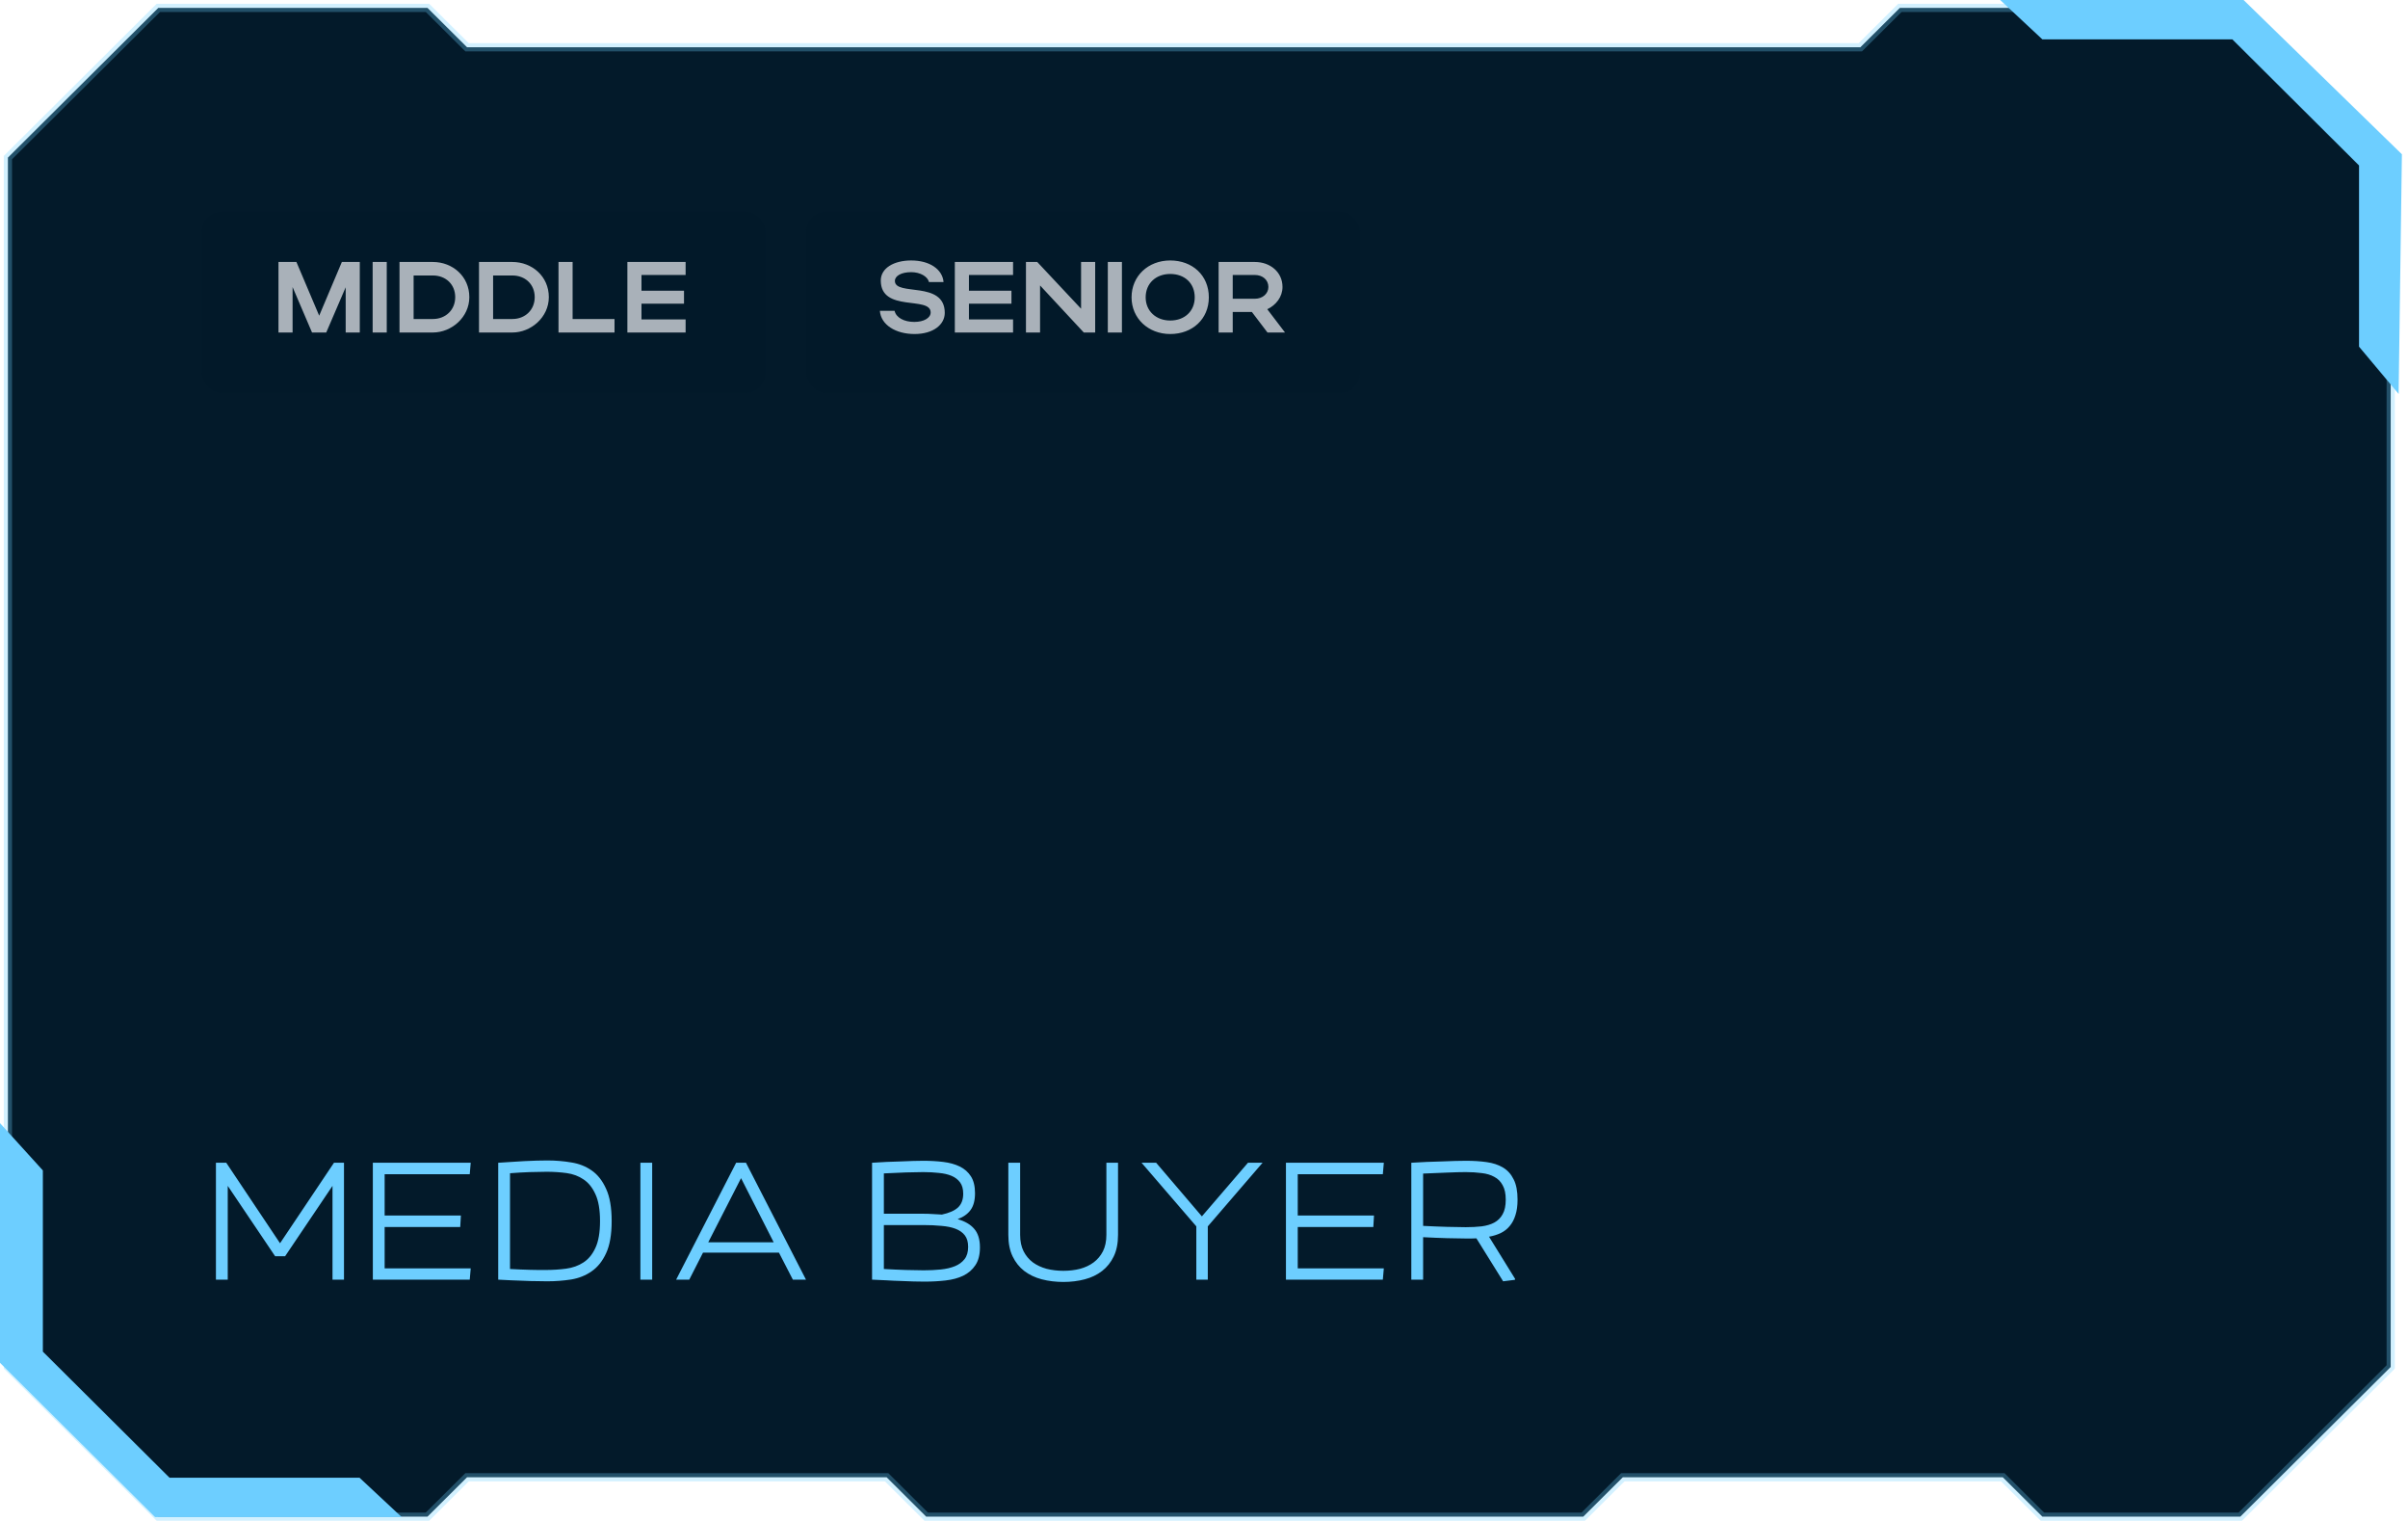 <svg width="239" height="151" viewBox="0 0 239 151" fill="none" xmlns="http://www.w3.org/2000/svg">
<g filter="url(#filter0_b_541_943)">
<path d="M42.428 0.782H15.714L0.786 15.639V135.665L15.714 150.522H42.428L46.357 146.612H87.999L91.927 150.522H157.141L161.07 146.612H198.783L202.712 150.522H222.355L237.283 135.665V15.639L222.355 0.782H188.569L184.641 4.692H46.357L42.428 0.782Z" fill="#031A2A"/>
<path d="M42.428 0.782H15.714L0.786 15.639V135.665L15.714 150.522H42.428L46.357 146.612H87.999L91.927 150.522H157.141L161.07 146.612H198.783L202.712 150.522H222.355L237.283 135.665V15.639L222.355 0.782H188.569L184.641 4.692H46.357L42.428 0.782Z" stroke="#6DCEFF" stroke-opacity="0.3" stroke-width="0.814"/>
</g>
<path d="M222.68 0H198.524L202.712 3.91H221.569L234.14 16.421L234.14 34.405L238.069 39.097L238.394 15.31L222.68 0Z" fill="#6DCEFF"/>
<path d="M15.392 150.564L39.87 150.564L35.682 146.655L16.825 146.655L4.254 134.144L4.254 116.159L2.25079e-05 111.468L2.04184e-05 135.254L15.392 150.564Z" fill="#6DCEFF"/>
<rect x="20" y="21" width="56" height="18" rx="2" fill="#031A2A" fill-opacity="0.3"/>
<path d="M29.04 28.49V33H27.64V26H29.42L31.68 31.33L33.93 26H35.71V33H34.31V28.51L32.38 33H30.97L29.04 28.49ZM38.386 26V33H36.986V26H38.386ZM39.652 33V26H42.962C44.912 26 46.582 27.42 46.582 29.49C46.582 31.49 44.812 33 42.962 33H39.652ZM45.182 29.49C45.182 28.22 44.242 27.34 42.962 27.34H41.052V31.66H42.962C44.232 31.66 45.182 30.76 45.182 29.49ZM47.542 33V26H50.852C52.802 26 54.472 27.42 54.472 29.49C54.472 31.49 52.702 33 50.852 33H47.542ZM53.072 29.49C53.072 28.22 52.132 27.34 50.852 27.34H48.942V31.66H50.852C52.122 31.66 53.072 30.76 53.072 29.49ZM55.433 33V26H56.833V31.66H60.993V33H55.433ZM62.269 33V26H68.049V27.29H63.669V28.85H67.889V30.14H63.669V31.7H68.049V33H62.269Z" fill="#F0F3F7" fill-opacity="0.7"/>
<rect x="80" y="21" width="55" height="18" rx="2" fill="#031A2A" fill-opacity="0.3"/>
<path d="M93.77 31.05C93.77 32.21 92.64 33.15 90.77 33.15C88.89 33.15 87.43 32.23 87.33 30.85H88.79C88.94 31.52 89.73 31.95 90.75 31.95C91.7 31.95 92.37 31.55 92.37 31.01C92.37 29.34 87.42 31.04 87.42 27.84C87.42 26.61 88.72 25.85 90.44 25.85C92.26 25.85 93.54 26.72 93.65 27.99H92.2C92.08 27.45 91.34 27.01 90.44 27.01C89.46 27.01 88.82 27.38 88.82 27.88C88.82 29.43 93.77 27.81 93.77 31.05ZM94.769 33V26H100.549V27.29H96.169V28.85H100.389V30.14H96.169V31.7H100.549V33H94.769ZM103.229 28.33V33H101.829V26H102.949L107.299 30.64V26H108.699V33H107.569L103.229 28.33ZM111.354 26V33H109.954V26H111.354ZM112.31 29.51C112.31 27.4 113.95 25.85 116.15 25.85C118.34 25.85 119.98 27.32 119.98 29.51C119.98 31.67 118.34 33.15 116.15 33.15C113.96 33.15 112.31 31.59 112.31 29.51ZM113.71 29.51C113.71 30.86 114.73 31.81 116.15 31.81C117.6 31.81 118.58 30.86 118.58 29.51C118.58 28.13 117.6 27.19 116.15 27.19C114.72 27.19 113.71 28.13 113.71 29.51ZM125.801 33L124.251 30.96H122.351V33H120.951V26H124.551C126.051 26 127.291 26.99 127.291 28.48C127.291 29.46 126.651 30.28 125.781 30.69L127.541 33H125.801ZM125.891 28.48C125.891 27.79 125.331 27.29 124.551 27.29H122.351V29.65H124.551C125.321 29.65 125.891 29.14 125.891 28.48Z" fill="#F0F3F7" fill-opacity="0.7"/>
<path d="M33.002 127V117.692L28.299 124.673H27.306L22.604 117.692V127H21.432V115.398H22.457L27.795 123.387L33.148 115.398H34.141V127H33.002ZM37.005 127V115.398H46.72L46.623 116.537H38.177V120.637H45.744L45.679 121.776H38.177V125.877H46.72L46.623 127H37.005ZM49.448 127V115.398H49.465C49.888 115.365 50.316 115.338 50.75 115.316C51.195 115.284 51.629 115.257 52.052 115.235C52.475 115.213 52.882 115.197 53.272 115.186C53.663 115.175 54.015 115.17 54.33 115.17C55.144 115.17 55.93 115.235 56.69 115.365C57.46 115.484 58.138 115.75 58.724 116.162C59.32 116.575 59.798 117.182 60.156 117.985C60.525 118.777 60.709 119.845 60.709 121.191C60.709 122.525 60.525 123.588 60.156 124.38C59.798 125.161 59.32 125.758 58.724 126.17C58.138 126.582 57.46 126.854 56.69 126.984C55.919 127.103 55.127 127.163 54.314 127.163C53.999 127.163 53.647 127.157 53.256 127.146C52.876 127.146 52.475 127.136 52.052 127.114C51.629 127.103 51.195 127.087 50.75 127.065C50.316 127.043 49.888 127.022 49.465 127H49.448ZM54.249 116.293C53.793 116.293 53.24 116.303 52.589 116.325C51.949 116.347 51.292 116.385 50.62 116.439V125.942C50.956 125.964 51.292 125.98 51.629 125.991C51.965 126.002 52.285 126.013 52.589 126.024C52.904 126.034 53.191 126.04 53.451 126.04C53.722 126.04 53.956 126.04 54.151 126.04C54.856 126.04 55.534 125.997 56.185 125.91C56.836 125.823 57.411 125.617 57.91 125.291C58.409 124.966 58.805 124.483 59.098 123.843C59.402 123.192 59.554 122.308 59.554 121.191C59.554 120.062 59.402 119.173 59.098 118.522C58.805 117.871 58.414 117.383 57.926 117.057C57.438 116.721 56.874 116.51 56.234 116.423C55.594 116.336 54.932 116.293 54.249 116.293ZM63.56 127V115.398H64.731V127H63.56ZM77.311 124.315H69.777L68.41 127H67.108L73.064 115.398H74.04L79.996 127H78.694L77.311 124.315ZM70.297 123.29H76.79L73.552 116.927L70.297 123.29ZM86.554 115.398C87.021 115.365 87.498 115.338 87.986 115.316C88.475 115.295 88.941 115.278 89.386 115.267C89.831 115.246 90.248 115.229 90.639 115.219C91.029 115.208 91.366 115.202 91.648 115.202C92.342 115.202 92.998 115.24 93.617 115.316C94.246 115.392 94.794 115.544 95.26 115.772C95.727 116 96.096 116.325 96.367 116.748C96.638 117.171 96.773 117.73 96.773 118.424C96.773 119.129 96.627 119.683 96.334 120.084C96.041 120.486 95.613 120.789 95.049 120.995C95.775 121.202 96.323 121.522 96.692 121.955C97.072 122.389 97.262 123.002 97.262 123.794C97.262 124.532 97.11 125.123 96.806 125.568C96.513 126.013 96.112 126.36 95.602 126.609C95.103 126.848 94.517 127.005 93.844 127.081C93.183 127.157 92.488 127.195 91.761 127.195C91.436 127.195 91.073 127.19 90.671 127.179C90.27 127.168 89.841 127.152 89.386 127.13C88.93 127.119 88.458 127.098 87.97 127.065C87.493 127.043 87.021 127.022 86.554 127V115.398ZM87.726 121.581V125.942C88.485 125.986 89.212 126.018 89.906 126.04C90.601 126.062 91.192 126.072 91.68 126.072C92.277 126.072 92.841 126.045 93.373 125.991C93.904 125.937 94.371 125.828 94.772 125.666C95.173 125.503 95.493 125.27 95.732 124.966C95.971 124.662 96.09 124.255 96.09 123.745C96.09 123.268 95.982 122.888 95.765 122.606C95.548 122.324 95.244 122.107 94.853 121.955C94.463 121.804 93.991 121.706 93.438 121.663C92.895 121.608 92.293 121.581 91.631 121.581H87.726ZM91.664 120.458C91.989 120.458 92.304 120.469 92.608 120.491C92.912 120.502 93.204 120.518 93.486 120.54C94.202 120.388 94.734 120.155 95.081 119.84C95.428 119.515 95.602 119.059 95.602 118.473C95.602 118.007 95.499 117.632 95.293 117.35C95.087 117.068 94.805 116.851 94.447 116.699C94.088 116.548 93.665 116.45 93.177 116.407C92.7 116.352 92.185 116.325 91.631 116.325C91.197 116.325 90.628 116.336 89.923 116.358C89.228 116.379 88.496 116.412 87.726 116.455V120.458H91.664ZM109.811 115.398H110.967V122.558C110.967 123.393 110.826 124.103 110.544 124.689C110.262 125.275 109.877 125.758 109.388 126.138C108.9 126.517 108.325 126.794 107.663 126.967C107.002 127.141 106.297 127.228 105.548 127.228C104.789 127.228 104.073 127.141 103.4 126.967C102.738 126.794 102.158 126.517 101.659 126.138C101.171 125.758 100.786 125.275 100.504 124.689C100.221 124.103 100.08 123.393 100.08 122.558V115.398H101.252V122.558C101.252 123.187 101.366 123.729 101.594 124.185C101.822 124.63 102.131 124.998 102.521 125.291C102.912 125.573 103.367 125.785 103.888 125.926C104.409 126.056 104.962 126.121 105.548 126.121C106.134 126.121 106.682 126.056 107.192 125.926C107.712 125.785 108.162 125.573 108.542 125.291C108.933 124.998 109.242 124.63 109.47 124.185C109.698 123.729 109.811 123.187 109.811 122.558V115.398ZM114.751 115.398L119.291 120.719L123.864 115.398H125.312L119.877 121.711V127H118.738V121.711L113.303 115.398H114.751ZM127.633 127V115.398H137.348L137.25 116.537H128.805V120.637H136.372L136.306 121.776H128.805V125.877H137.348L137.25 127H127.633ZM140.076 127V115.398C140.575 115.365 141.085 115.338 141.606 115.316C142.126 115.295 142.625 115.278 143.103 115.267C143.58 115.246 144.025 115.229 144.437 115.219C144.849 115.208 145.207 115.202 145.511 115.202C146.249 115.202 146.927 115.246 147.545 115.333C148.174 115.419 148.717 115.598 149.172 115.87C149.628 116.141 149.981 116.531 150.23 117.041C150.49 117.54 150.621 118.213 150.621 119.059C150.621 119.666 150.55 120.182 150.409 120.605C150.279 121.028 150.089 121.386 149.84 121.679C149.601 121.972 149.303 122.205 148.945 122.379C148.597 122.541 148.212 122.661 147.789 122.737L150.377 126.919L150.36 127.016L149.189 127.163L146.536 122.899C146.374 122.91 146.205 122.916 146.032 122.916C145.869 122.916 145.695 122.916 145.511 122.916C145.023 122.916 144.394 122.905 143.623 122.883C142.864 122.861 142.072 122.829 141.248 122.785V127H140.076ZM149.449 119.059C149.449 118.462 149.346 117.985 149.14 117.627C148.945 117.258 148.668 116.981 148.31 116.797C147.963 116.602 147.545 116.477 147.057 116.423C146.569 116.358 146.043 116.325 145.479 116.325C145.001 116.325 144.383 116.341 143.623 116.374C142.875 116.396 142.083 116.428 141.248 116.472V121.663C142.083 121.706 142.875 121.739 143.623 121.76C144.383 121.782 145.001 121.793 145.479 121.793C146.043 121.793 146.569 121.766 147.057 121.711C147.545 121.646 147.963 121.522 148.31 121.337C148.668 121.142 148.945 120.865 149.14 120.507C149.346 120.149 149.449 119.666 149.449 119.059Z" fill="#6DCEFF"/>
<defs>
<filter id="filter0_b_541_943" x="-44.534" y="-44.537" width="327.136" height="240.378" filterUnits="userSpaceOnUse" color-interpolation-filters="sRGB">
<feFlood flood-opacity="0" result="BackgroundImageFix"/>
<feGaussianBlur in="BackgroundImageFix" stdDeviation="22.456"/>
<feComposite in2="SourceAlpha" operator="in" result="effect1_backgroundBlur_541_943"/>
<feBlend mode="normal" in="SourceGraphic" in2="effect1_backgroundBlur_541_943" result="shape"/>
</filter>
</defs>
</svg>
